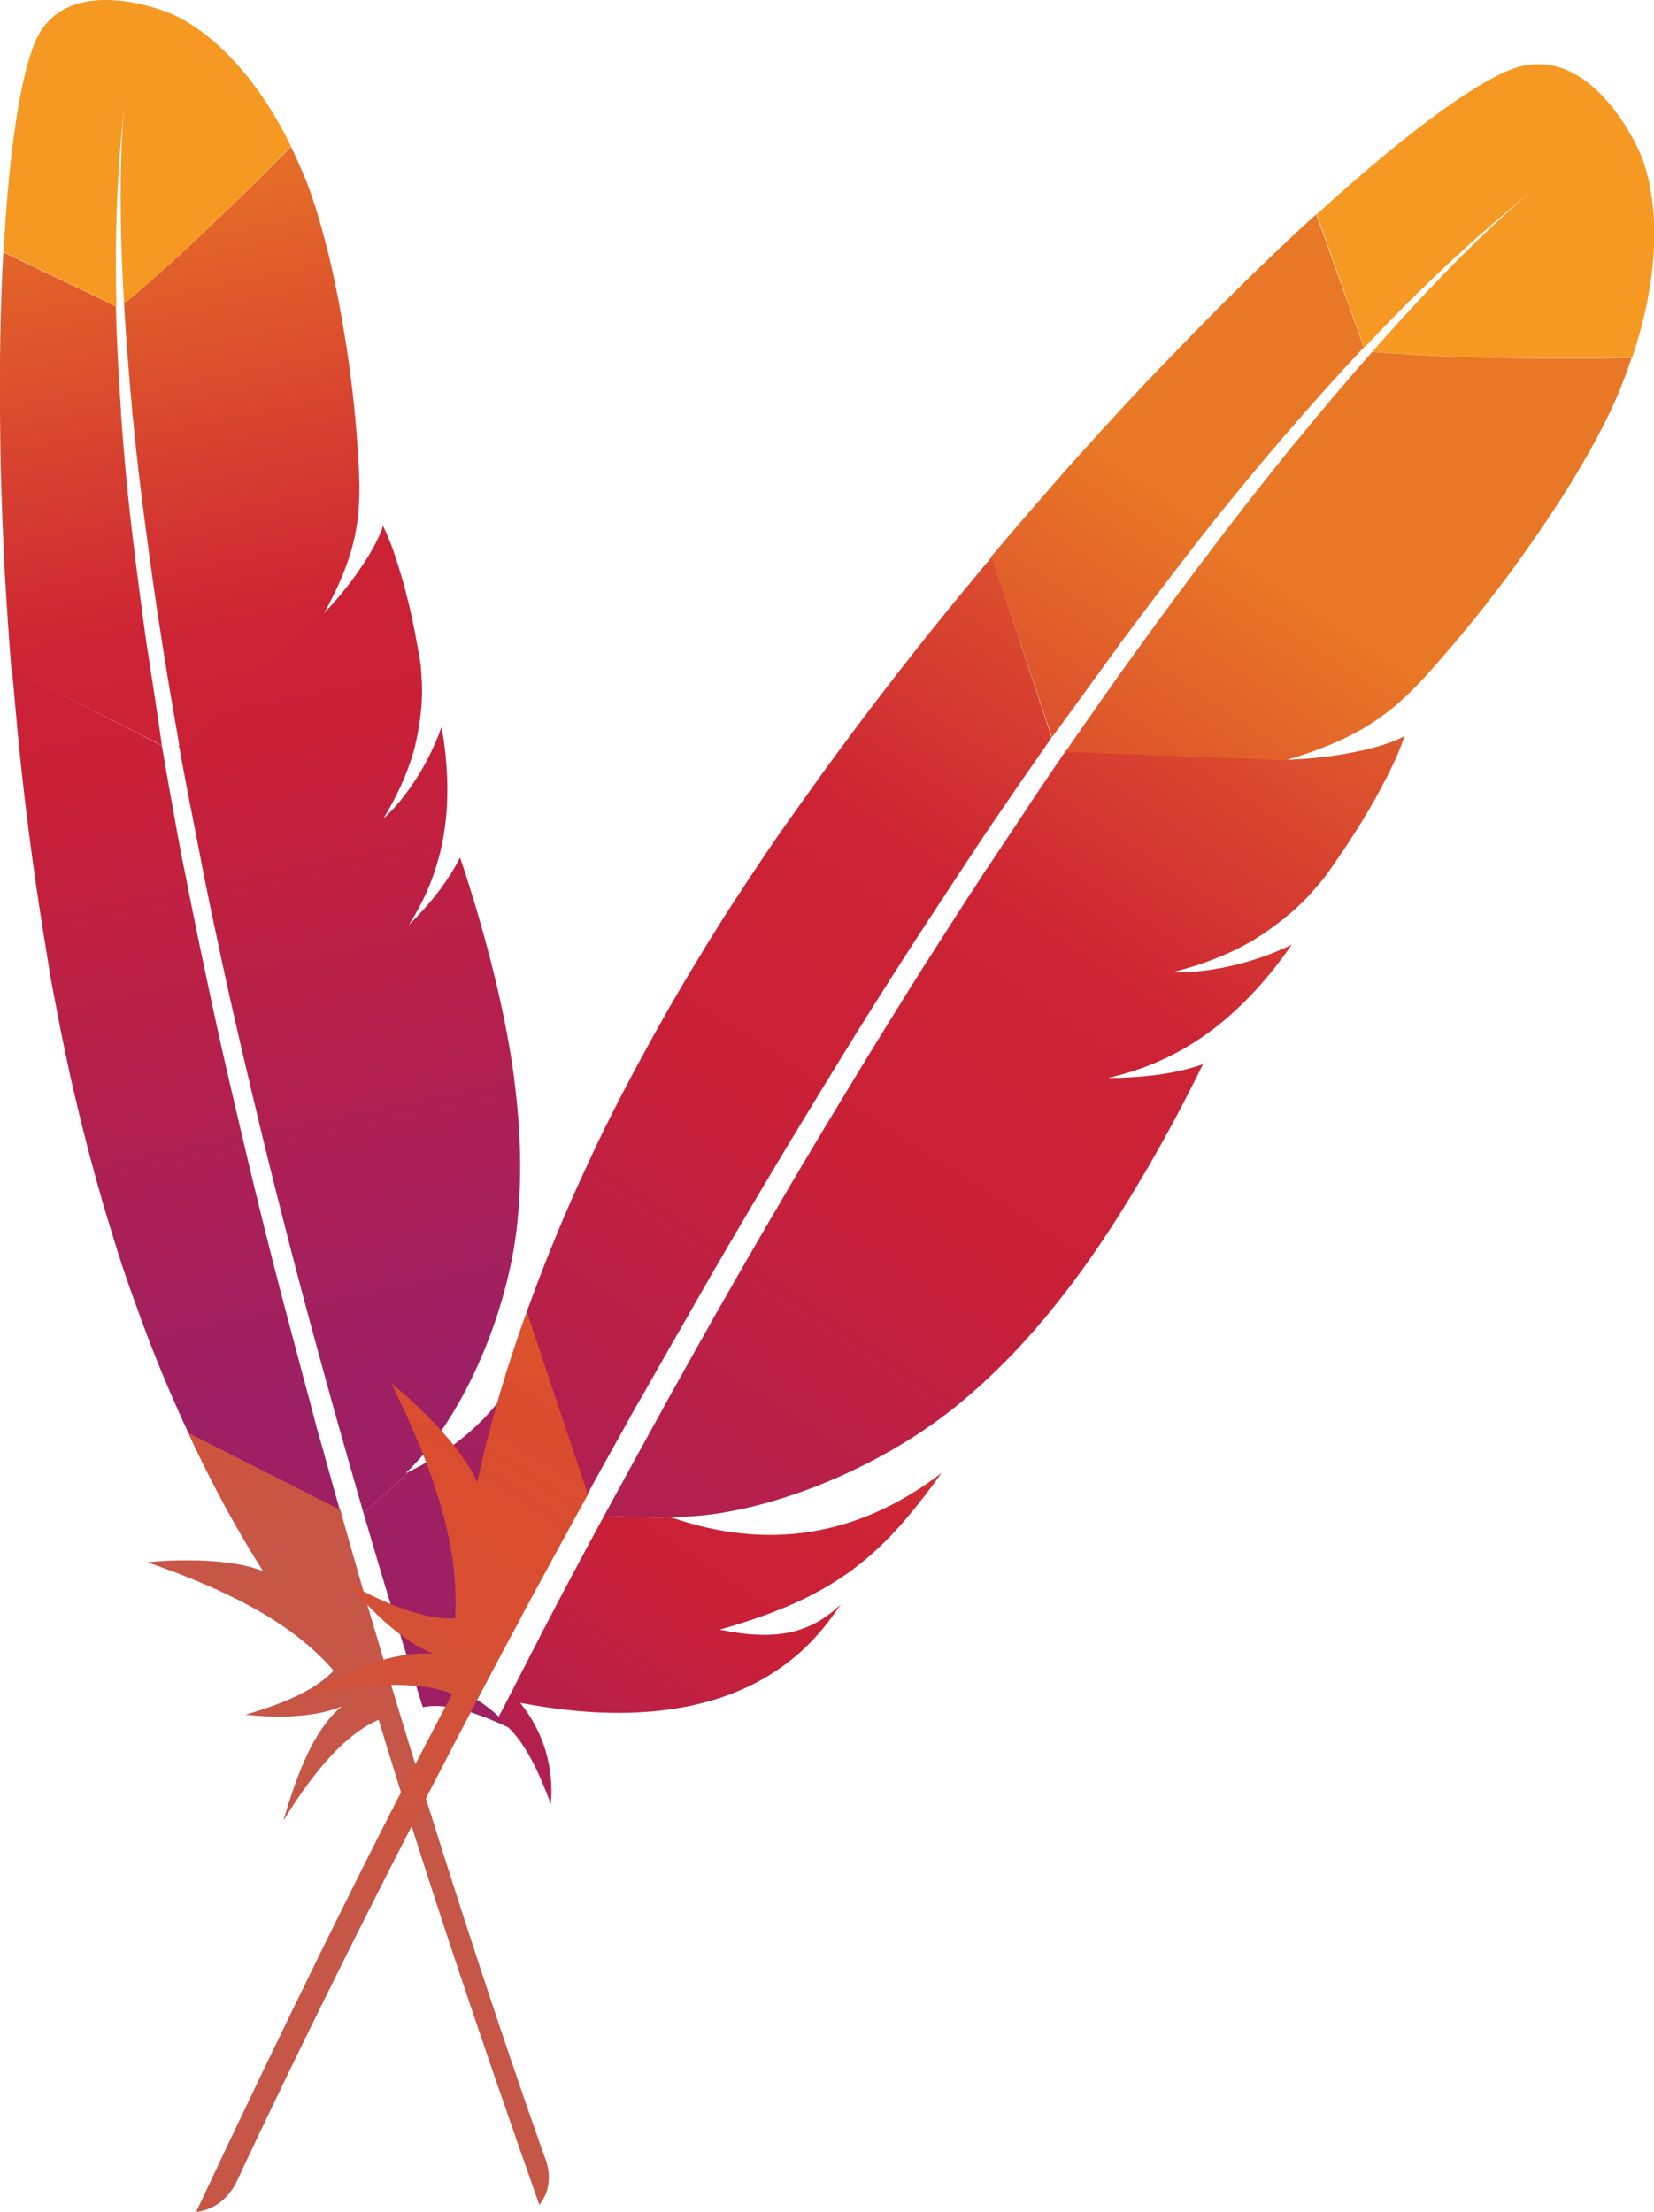 <?xml version="1.0" encoding="utf-8"?>
<!-- Generator: Adobe Illustrator 21.1.0, SVG Export Plug-In . SVG Version: 6.00 Build 0)  -->
<svg version="1.1"
	 id="svg4831" inkscape:version="0.91 r13725" sodipodi:docname="drawing.svg" xmlns:cc="http://creativecommons.org/ns#" xmlns:dc="http://purl.org/dc/elements/1.1/" xmlns:inkscape="http://www.inkscape.org/namespaces/inkscape" xmlns:rdf="http://www.w3.org/1999/02/22-rdf-syntax-ns#" xmlns:sodipodi="http://sodipodi.sourceforge.net/DTD/sodipodi-0.dtd" xmlns:svg="http://www.w3.org/2000/svg"
	 xmlns="http://www.w3.org/2000/svg" xmlns:xlink="http://www.w3.org/1999/xlink" x="0px" y="0px" viewBox="0 0 11.962 16"
	 enable-background="new 0 0 11.962 16" xml:space="preserve">
<sodipodi:namedview  bordercolor="#666666" borderopacity="1.0" fit-margin-bottom="0" fit-margin-left="0" fit-margin-right="0" fit-margin-top="0" id="base" inkscape:current-layer="layer1" inkscape:cx="-29.367668" inkscape:cy="20.28277" inkscape:document-units="px" inkscape:pageopacity="0.0" inkscape:pageshadow="2" inkscape:window-height="1060" inkscape:window-maximized="1" inkscape:window-width="1920" inkscape:window-x="1918" inkscape:window-y="-3" inkscape:zoom="5.6" pagecolor="#ffffff" showgrid="false">
	</sodipodi:namedview>
<g>
	
		<linearGradient id="path7258_1_" gradientUnits="userSpaceOnUse" x1="-17587.965" y1="-4553.863" x2="-17565.875" y2="-4579.695" gradientTransform="matrix(-0.019 -0.093 -0.093 0.019 -749.694 -1550.348)">
		<stop  offset="0" style="stop-color:#F69923"/>
		<stop  offset="0.312" style="stop-color:#F79A23"/>
		<stop  offset="0.838" style="stop-color:#E97826"/>
	</linearGradient>
	<path id="path7258" inkscape:connector-curvature="0" fill="url(#path7258_1_)" d="M0.253,0.305
		C0.148,0.554,0.064,1.096,0.026,1.822l0.816,0.395C0.829,1.697,0.848,1.209,0.9,0.765c0.003-0.033,0.006-0.053,0.006-0.053
		C0.906,0.73,0.901,0.747,0.9,0.765C0.884,0.911,0.849,1.369,0.897,2.197C1.234,1.922,1.72,1.455,2.104,1.057
		C1.698,0.227,1.193,0.082,1.193,0.082S0.471-0.209,0.253,0.305z"/>
	<path id="path7260" inkscape:connector-curvature="0" fill="none" d="M2.374,4.412C2.377,4.411,2.379,4.409,2.38,4.405L2.334,4.446
		C2.333,4.45,2.329,4.453,2.328,4.457C2.344,4.441,2.36,4.426,2.374,4.412z"/>
	<path id="path7262" inkscape:connector-curvature="0" fill="none" d="M2.874,5.823C2.852,5.849,2.826,5.875,2.8,5.901
		C2.826,5.875,2.852,5.849,2.874,5.823z"/>
	<path id="path7264" inkscape:connector-curvature="0" fill="none" d="M2.405,10.158c-0.002-0.012-0.008-0.025-0.01-0.037
		C2.325,9.866,2.257,9.62,2.192,9.376C2.12,9.105,2.052,8.839,1.987,8.581C1.919,8.311,1.855,8.045,1.795,7.79
		C1.731,7.521,1.672,7.262,1.617,7.01C1.573,6.805,1.53,6.606,1.491,6.412C1.477,6.346,1.465,6.283,1.453,6.22
		C1.429,6.093,1.404,5.97,1.381,5.85c-0.02-0.112-0.042-0.22-0.063-0.329C1.312,5.484,1.306,5.448,1.299,5.415
		C1.298,5.409,1.297,5.403,1.296,5.397L1.257,5.432l-0.081-0.04C1.178,5.4,1.179,5.41,1.181,5.419
		c0.027,0.163,0.055,0.328,0.087,0.493c0.017,0.094,0.036,0.19,0.053,0.288c0.05,0.265,0.103,0.529,0.161,0.796
		c0.056,0.268,0.116,0.537,0.176,0.802C1.718,8.06,1.781,8.32,1.844,8.579c0.063,0.259,0.127,0.515,0.193,0.769
		c0.068,0.266,0.137,0.528,0.209,0.785c0.015,0.058,0.031,0.118,0.049,0.174c0.057,0.209,0.113,0.412,0.172,0.613l0.131,0.066
		l0.044-0.039c-0.001-0.006-0.002-0.012-0.005-0.017C2.549,10.667,2.475,10.408,2.405,10.158z"/>
	<path id="path7266" inkscape:connector-curvature="0" fill="none" d="M2.78,5.92L2.78,5.92L2.78,5.92L2.78,5.92z"/>
	<path id="path7268" inkscape:connector-curvature="0" fill="#BE202E" d="M3.08,6.568C3.042,6.61,3.003,6.65,2.963,6.689l0,0
		C2.983,6.67,3.005,6.648,3.024,6.627C3.045,6.608,3.064,6.588,3.08,6.568z"/>
	<path id="path7270" inkscape:connector-curvature="0" opacity="0.35" fill="#BE202E" enable-background="new    " d="M3.08,6.568
		C3.042,6.61,3.003,6.65,2.963,6.689l0,0C2.983,6.67,3.005,6.648,3.024,6.627C3.045,6.608,3.064,6.588,3.08,6.568z"/>
	<path id="path7272" inkscape:connector-curvature="0" fill="#BE202E" d="M2.782,5.918L2.782,5.918C2.78,5.92,2.78,5.92,2.782,5.918
		C2.788,5.913,2.794,5.906,2.8,5.901c0.026-0.026,0.052-0.052,0.073-0.078C2.845,5.854,2.813,5.885,2.782,5.918L2.782,5.918
		L2.782,5.918z"/>
	<path id="path7274" inkscape:connector-curvature="0" opacity="0.35" fill="#BE202E" enable-background="new    " d="M2.782,5.918
		L2.782,5.918C2.78,5.92,2.78,5.92,2.782,5.918C2.788,5.913,2.794,5.906,2.8,5.901c0.026-0.026,0.052-0.052,0.073-0.078
		C2.845,5.854,2.813,5.885,2.782,5.918L2.782,5.918L2.782,5.918z"/>
	
		<linearGradient id="path7286_1_" gradientUnits="userSpaceOnUse" x1="-17751.457" y1="-4550.943" x2="-17593.848" y2="-4550.943" gradientTransform="matrix(-0.019 -0.093 -0.093 0.019 -749.694 -1550.348)">
		<stop  offset="0.323" style="stop-color:#9E2064"/>
		<stop  offset="0.63" style="stop-color:#C92037"/>
		<stop  offset="0.751" style="stop-color:#CD2335"/>
		<stop  offset="1" style="stop-color:#E97826"/>
	</linearGradient>
	<path id="path7286" inkscape:connector-curvature="0" fill="url(#path7286_1_)" d="M1.055,4.624
		C1.018,4.353,0.983,4.086,0.952,3.823c-0.032-0.272-0.056-0.54-0.075-0.804C0.876,3.003,0.875,2.987,0.875,2.973
		c-0.018-0.258-0.031-0.51-0.037-0.757L0.024,1.824c-0.002,0.049-0.005,0.1-0.008,0.153c-0.008,0.195-0.014,0.402-0.016,0.62
		c-0.002,0.245,0,0.502,0.005,0.77c0.006,0.247,0.016,0.504,0.029,0.766c0.013,0.224,0.028,0.45,0.046,0.681
		c0,0.01,0.001,0.016,0.002,0.026l1.089,0.552C1.134,5.134,1.094,4.878,1.055,4.624z"/>
	
		<linearGradient id="path7298_1_" gradientUnits="userSpaceOnUse" x1="-17732.432" y1="-4566.783" x2="-17638.512" y2="-4566.783" gradientTransform="matrix(-0.019 -0.093 -0.093 0.019 -749.694 -1550.348)">
		<stop  offset="0.323" style="stop-color:#9E2064"/>
		<stop  offset="0.63" style="stop-color:#C92037"/>
		<stop  offset="0.751" style="stop-color:#CD2335"/>
		<stop  offset="1" style="stop-color:#E97826"/>
	</linearGradient>
	<path id="path7298" inkscape:connector-curvature="0" fill="url(#path7298_1_)" d="M2.664,11.064
		c0.06,0.203,0.121,0.413,0.188,0.625c0.002,0.002,0.001,0.006,0.003,0.008c0.009,0.031,0.017,0.06,0.028,0.09
		c0.043,0.143,0.085,0.271,0.175,0.562c0.176-0.036,0.396,0.043,0.625,0.149c-0.147-0.177-0.351-0.296-0.595-0.323
		c0.667-0.445,1.106-1.018,1.044-1.701c-0.007-0.06-0.015-0.123-0.027-0.186c-0.01,0.262-0.119,0.452-0.438,0.658l-0.002,0.002
		l0.002-0.002c0.301-0.531,0.384-0.891,0.349-1.356C4.007,9.48,3.994,9.363,3.973,9.237c-0.096,0.693-0.468,1.141-1.013,1.407
		l-0.33,0.304C2.642,10.987,2.652,11.024,2.664,11.064z"/>
	
		<linearGradient id="path7310_1_" gradientUnits="userSpaceOnUse" x1="-17742.606" y1="-4549.488" x2="-17584.996" y2="-4549.488" gradientTransform="matrix(-0.019 -0.093 -0.093 0.019 -749.694 -1550.348)">
		<stop  offset="0.323" style="stop-color:#9E2064"/>
		<stop  offset="0.63" style="stop-color:#C92037"/>
		<stop  offset="0.751" style="stop-color:#CD2335"/>
		<stop  offset="1" style="stop-color:#E97826"/>
	</linearGradient>
	<path id="path7310" inkscape:connector-curvature="0" fill="url(#path7310_1_)" d="M2.24,10.134
		C2.17,9.876,2.102,9.614,2.031,9.349C1.965,9.095,1.901,8.84,1.838,8.58C1.775,8.321,1.714,8.059,1.653,7.798
		c-0.062-0.267-0.12-0.534-0.176-0.802C1.42,6.732,1.368,6.464,1.315,6.2C1.296,6.104,1.279,6.01,1.262,5.913
		C1.232,5.75,1.203,5.585,1.175,5.42C1.173,5.411,1.172,5.401,1.169,5.393L0.087,4.84c0.001,0.016,0.005,0.034,0.004,0.052
		c0.022,0.245,0.043,0.494,0.072,0.745c0.028,0.254,0.061,0.509,0.098,0.766c0.032,0.217,0.066,0.432,0.102,0.65
		c0.007,0.043,0.016,0.088,0.024,0.13c0.05,0.269,0.103,0.529,0.161,0.772C0.613,8.232,0.682,8.49,0.752,8.731
		C0.8,8.889,0.846,9.04,0.893,9.184c0.041,0.121,0.086,0.243,0.129,0.363c0.103,0.282,0.218,0.555,0.342,0.822l1.094,0.554
		c-0.058-0.201-0.112-0.406-0.172-0.613C2.271,10.252,2.256,10.194,2.24,10.134z"/>
	
		<linearGradient id="path7322_2_" gradientUnits="userSpaceOnUse" x1="-17731.111" y1="-4551.647" x2="-17648.283" y2="-4551.647" gradientTransform="matrix(-0.019 -0.093 -0.093 0.019 -749.694 -1550.348)">
		<stop  offset="0.323" style="stop-color:#9E2064"/>
		<stop  offset="0.63" style="stop-color:#C92037"/>
		<stop  offset="0.751" style="stop-color:#CD2335"/>
		<stop  offset="1" style="stop-color:#E97826"/>
	</linearGradient>
	<path id="path7322" inkscape:connector-curvature="0" fill="url(#path7322_2_)" d="M1.38,10.405
		c0.151,0.322,0.317,0.633,0.504,0.93c0.007,0.009,0.013,0.022,0.019,0.031C1.6,11.243,1.064,11.3,1.068,11.301
		c0.553,0.192,1.039,0.427,1.345,0.783c-0.122,0.134-0.349,0.236-0.636,0.319c0.396,0.043,0.617-0.026,0.697-0.062
		c-0.207,0.172-0.323,0.488-0.424,0.827c0.233-0.381,0.464-0.633,0.689-0.729c0.328,1.089,0.724,2.27,1.162,3.509
		c0.074-0.096,0.082-0.201,0.051-0.309c-0.081-0.223-0.602-1.696-1.197-3.696c-0.017-0.056-0.032-0.114-0.051-0.172
		c-0.005-0.017-0.009-0.031-0.014-0.048c-0.061-0.21-0.123-0.425-0.186-0.647c-0.014-0.052-0.028-0.099-0.042-0.151L2.46,10.921
		l-1.094-0.554C1.369,10.381,1.374,10.392,1.38,10.405z"/>
	
		<linearGradient id="path7322_3_" gradientUnits="userSpaceOnUse" x1="-17731.111" y1="-4551.647" x2="-17648.283" y2="-4551.647" gradientTransform="matrix(-0.019 -0.093 -0.093 0.019 -749.694 -1550.348)">
		<stop  offset="0" style="stop-color:#F69923"/>
		<stop  offset="0.312" style="stop-color:#F79A23"/>
		<stop  offset="0.838" style="stop-color:#E97826"/>
	</linearGradient>
	<path id="path7322_1_" inkscape:connector-curvature="0" opacity="0.45" fill="url(#path7322_3_)" d="M1.38,10.405
		c0.151,0.322,0.317,0.633,0.504,0.93c0.007,0.009,0.013,0.022,0.019,0.031C1.6,11.243,1.064,11.3,1.068,11.301
		c0.553,0.192,1.039,0.427,1.345,0.783c-0.122,0.134-0.349,0.236-0.636,0.319c0.396,0.043,0.617-0.026,0.697-0.062
		c-0.207,0.172-0.323,0.488-0.424,0.827c0.233-0.381,0.464-0.633,0.689-0.729c0.328,1.089,0.724,2.27,1.162,3.509
		c0.074-0.096,0.082-0.201,0.051-0.309c-0.081-0.223-0.602-1.696-1.197-3.696c-0.017-0.056-0.032-0.114-0.051-0.172
		c-0.005-0.017-0.009-0.031-0.014-0.048c-0.061-0.21-0.123-0.425-0.186-0.647c-0.014-0.052-0.028-0.099-0.042-0.151L2.46,10.921
		l-1.094-0.554C1.369,10.381,1.374,10.392,1.38,10.405z"/>
	
		<linearGradient id="path7334_1_" gradientUnits="userSpaceOnUse" x1="-17742.606" y1="-4565.798" x2="-17584.996" y2="-4565.798" gradientTransform="matrix(-0.019 -0.093 -0.093 0.019 -749.694 -1550.348)">
		<stop  offset="0.323" style="stop-color:#9E2064"/>
		<stop  offset="0.63" style="stop-color:#C92037"/>
		<stop  offset="0.751" style="stop-color:#CD2335"/>
		<stop  offset="1" style="stop-color:#E97826"/>
	</linearGradient>
	<path id="path7334" inkscape:connector-curvature="0" fill="url(#path7334_1_)" d="M1.299,5.415
		c0.006,0.037,0.013,0.069,0.019,0.106c0.021,0.108,0.04,0.218,0.063,0.329C1.404,5.97,1.429,6.093,1.453,6.22
		c0.012,0.063,0.024,0.127,0.038,0.192C1.53,6.606,1.573,6.805,1.617,7.01C1.672,7.262,1.731,7.521,1.795,7.79
		c0.06,0.255,0.124,0.521,0.192,0.791c0.065,0.258,0.132,0.522,0.205,0.795c0.064,0.242,0.133,0.49,0.203,0.745
		c0.002,0.012,0.008,0.025,0.01,0.037c0.071,0.251,0.144,0.51,0.22,0.773c0.001,0.006,0.002,0.012,0.005,0.017l0.33-0.304
		c-0.008,0.003-0.015,0.008-0.026,0.012c0.392-0.37,0.728-1.111,0.804-1.78c0.035-0.308,0.032-0.635-0.01-0.993
		C3.699,7.617,3.644,7.337,3.57,7.034c-0.065-0.262-0.145-0.54-0.243-0.832C3.266,6.325,3.18,6.447,3.075,6.566
		C3.056,6.586,3.037,6.607,3.018,6.628C2.999,6.649,2.978,6.668,2.957,6.69l0,0l0,0l0,0C3.246,6.241,3.28,5.759,3.194,5.258
		C3.142,5.406,3.039,5.626,2.868,5.824C2.846,5.85,2.82,5.876,2.794,5.902C2.787,5.907,2.782,5.914,2.773,5.921l0,0l0,0l0,0l0,0l0,0
		c0.096-0.16,0.167-0.311,0.212-0.465C2.996,5.424,3.003,5.391,3.01,5.358c0.012-0.05,0.019-0.1,0.027-0.15
		C3.041,5.175,3.045,5.144,3.048,5.11c0.006-0.076,0.006-0.156-0.001-0.236C3.045,4.848,3.045,4.824,3.041,4.8
		C3.034,4.763,3.03,4.729,3.023,4.696C2.997,4.544,2.968,4.41,2.938,4.295C2.923,4.237,2.909,4.185,2.894,4.137
		C2.887,4.118,2.884,4.1,2.877,4.081c-0.018-0.052-0.032-0.1-0.048-0.14c-0.023-0.059-0.043-0.106-0.06-0.138l0,0l0,0
		C2.764,3.824,2.757,3.847,2.745,3.869c-0.068,0.16-0.227,0.38-0.371,0.534l0.304-0.278L2.374,4.402
		C2.372,4.404,2.37,4.406,2.369,4.41c-0.014,0.014-0.03,0.029-0.045,0.047C2.325,4.452,2.329,4.449,2.33,4.445L1.29,5.398
		C1.298,5.405,1.299,5.411,1.299,5.415z"/>
	
		<linearGradient id="path7346_1_" gradientUnits="userSpaceOnUse" x1="-17752.383" y1="-4565.007" x2="-17594.773" y2="-4565.007" gradientTransform="matrix(-0.019 -0.093 -0.093 0.019 -749.694 -1550.348)">
		<stop  offset="0.323" style="stop-color:#9E2064"/>
		<stop  offset="0.63" style="stop-color:#C92037"/>
		<stop  offset="0.751" style="stop-color:#CD2335"/>
		<stop  offset="1" style="stop-color:#E97826"/>
	</linearGradient>
	<path id="path7346" inkscape:connector-curvature="0" fill="url(#path7346_1_)" d="M0.897,2.197
		c0.013,0.228,0.033,0.485,0.059,0.768C0.957,2.982,0.956,2.996,0.96,3.01c0.023,0.247,0.054,0.514,0.093,0.805
		c0.033,0.251,0.069,0.516,0.115,0.803c0.037,0.248,0.083,0.506,0.13,0.781l1.04-0.952c0.217-0.393,0.264-0.637,0.261-0.941
		C2.598,3.424,2.593,3.338,2.587,3.25C2.57,2.983,2.538,2.701,2.493,2.428C2.45,2.164,2.398,1.91,2.338,1.693
		C2.3,1.552,2.26,1.427,2.219,1.32C2.181,1.227,2.143,1.142,2.104,1.06C1.72,1.455,1.234,1.922,0.897,2.197z"/>
	<path id="path7348" inkscape:connector-curvature="0" fill="#BE202E" d="M3.025,6.629C3.006,6.65,2.986,6.669,2.964,6.691l0,0
		C2.983,6.67,3.003,6.65,3.025,6.629z"/>
	<path id="path7350" inkscape:connector-curvature="0" opacity="0.35" fill="#BE202E" enable-background="new    " d="M3.025,6.629
		C3.006,6.65,2.986,6.669,2.964,6.691l0,0C2.983,6.67,3.003,6.65,3.025,6.629z"/>
	
		<linearGradient id="path7362_1_" gradientUnits="userSpaceOnUse" x1="-17742.606" y1="-4570.683" x2="-17584.996" y2="-4570.683" gradientTransform="matrix(-0.019 -0.093 -0.093 0.019 -749.694 -1550.348)">
		<stop  offset="0.323" style="stop-color:#9E2064"/>
		<stop  offset="0.63" style="stop-color:#C92037"/>
		<stop  offset="0.751" style="stop-color:#CD2335"/>
		<stop  offset="1" style="stop-color:#E97826"/>
	</linearGradient>
	<path id="path7362" inkscape:connector-curvature="0" fill="url(#path7362_1_)" d="M3.025,6.629
		C3.006,6.65,2.986,6.669,2.964,6.691l0,0C2.983,6.67,3.003,6.65,3.025,6.629z"/>
	<path id="path7364" inkscape:connector-curvature="0" fill="#BE202E" d="M2.78,5.92C2.786,5.915,2.791,5.908,2.8,5.901
		C2.794,5.906,2.788,5.913,2.78,5.92L2.78,5.92z"/>
	<path id="path7366" inkscape:connector-curvature="0" opacity="0.35" fill="#BE202E" enable-background="new    " d="M2.78,5.92
		C2.786,5.915,2.791,5.908,2.8,5.901C2.794,5.906,2.788,5.913,2.78,5.92L2.78,5.92z"/>
	
		<linearGradient id="path7378_1_" gradientUnits="userSpaceOnUse" x1="-17742.606" y1="-4570.11" x2="-17584.996" y2="-4570.11" gradientTransform="matrix(-0.019 -0.093 -0.093 0.019 -749.694 -1550.348)">
		<stop  offset="0.323" style="stop-color:#9E2064"/>
		<stop  offset="0.63" style="stop-color:#C92037"/>
		<stop  offset="0.751" style="stop-color:#CD2335"/>
		<stop  offset="1" style="stop-color:#E97826"/>
	</linearGradient>
	<path id="path7378" inkscape:connector-curvature="0" fill="url(#path7378_1_)" d="M2.78,5.92C2.786,5.915,2.791,5.908,2.8,5.901
		C2.794,5.906,2.788,5.913,2.78,5.92L2.78,5.92z"/>
	<path id="path7380" inkscape:connector-curvature="0" fill="#BE202E" d="M2.782,5.918L2.782,5.918L2.782,5.918L2.782,5.918
		L2.782,5.918L2.782,5.918z"/>
	<path id="path7382" inkscape:connector-curvature="0" opacity="0.35" fill="#BE202E" enable-background="new    " d="M2.782,5.918
		L2.782,5.918L2.782,5.918L2.782,5.918L2.782,5.918L2.782,5.918z"/>
	
		<linearGradient id="path7394_1_" gradientUnits="userSpaceOnUse" x1="-17636.662" y1="-4570.01" x2="-17636.662" y2="-4570.01" gradientTransform="matrix(-0.019 -0.093 -0.093 0.019 -749.694 -1550.348)">
		<stop  offset="0.323" style="stop-color:#9E2064"/>
		<stop  offset="0.63" style="stop-color:#C92037"/>
		<stop  offset="0.751" style="stop-color:#CD2335"/>
		<stop  offset="1" style="stop-color:#E97826"/>
	</linearGradient>
	<path id="path7394" inkscape:connector-curvature="0" fill="url(#path7394_1_)" d="M2.782,5.918L2.782,5.918L2.782,5.918
		L2.782,5.918L2.782,5.918L2.782,5.918z"/>
	
		<linearGradient id="path4710_1_" gradientUnits="userSpaceOnUse" x1="-10521.149" y1="-7777.85" x2="-10499.059" y2="-7803.682" gradientTransform="matrix(0.059 -0.09 -0.09 -0.059 -66.691 -1400.305)">
		<stop  offset="0" style="stop-color:#F69923"/>
		<stop  offset="0.312" style="stop-color:#F79A23"/>
		<stop  offset="0.838" style="stop-color:#E97826"/>
	</linearGradient>
	<path id="path4710" inkscape:connector-curvature="0" fill="url(#path4710_1_)" d="M10.911,0.509
		C10.627,0.626,10.13,0.996,9.523,1.55l0.343,0.966c0.402-0.429,0.806-0.807,1.201-1.123c0.029-0.024,0.047-0.037,0.047-0.037
		c-0.015,0.014-0.032,0.024-0.047,0.037c-0.129,0.105-0.522,0.446-1.141,1.15c0.49,0.047,1.252,0.057,1.879,0.041
		c0.332-0.99,0.041-1.508,0.041-1.508S11.494,0.268,10.911,0.509z"/>
	<path id="path4712" inkscape:connector-curvature="0" fill="none" d="M9.355,5.501c0.003,0,0.006,0.001,0.01-0.002L9.295,5.496
		C9.292,5.498,9.285,5.497,9.282,5.5C9.307,5.5,9.332,5.501,9.355,5.501z"/>
	<path id="path4714" inkscape:connector-curvature="0" fill="none" d="M8.636,7.033c-0.039,0.004-0.08,0.004-0.121,0.004
		C8.556,7.037,8.597,7.037,8.636,7.033z"/>
	<path id="path4716" inkscape:connector-curvature="0" fill="none" d="M4.814,10.15c0.008-0.011,0.013-0.027,0.021-0.038
		C4.982,9.852,5.123,9.6,5.264,9.351C5.422,9.077,5.578,8.808,5.73,8.549C5.89,8.278,6.05,8.013,6.204,7.76
		C6.367,7.492,6.525,7.237,6.681,6.99c0.128-0.2,0.251-0.394,0.374-0.582c0.041-0.064,0.082-0.124,0.122-0.185
		c0.081-0.121,0.159-0.24,0.236-0.355c0.073-0.107,0.142-0.21,0.211-0.314C7.648,5.52,7.672,5.485,7.692,5.454
		C7.696,5.448,7.7,5.442,7.704,5.436l-0.06-0.002L7.611,5.337C7.607,5.346,7.599,5.354,7.595,5.363
		C7.487,5.515,7.378,5.67,7.273,5.829C7.212,5.918,7.151,6.011,7.087,6.103C6.917,6.357,6.75,6.611,6.585,6.872
		c-0.168,0.26-0.334,0.524-0.495,0.786C5.928,7.916,5.772,8.175,5.617,8.434C5.462,8.693,5.31,8.95,5.162,9.207
		c-0.157,0.268-0.31,0.534-0.456,0.798c-0.034,0.058-0.068,0.12-0.099,0.179c-0.12,0.214-0.236,0.422-0.349,0.63l0.053,0.157
		l0.066,0.003c0.004-0.006,0.008-0.011,0.009-0.018C4.525,10.675,4.672,10.408,4.814,10.15z"/>
	<path id="path4718" inkscape:connector-curvature="0" fill="none" d="M8.483,7.036L8.483,7.036L8.483,7.036L8.483,7.036z"/>
	<path id="path4720" inkscape:connector-curvature="0" fill="#BE202E" d="M8.21,7.798C8.146,7.801,8.083,7.801,8.019,7.801l0,0
		c0.031,0.001,0.066,0,0.098-0.001C8.149,7.801,8.181,7.8,8.21,7.798z"/>
	<path id="path4722" inkscape:connector-curvature="0" opacity="0.35" fill="#BE202E" enable-background="new    " d="M8.21,7.798
		C8.146,7.801,8.083,7.801,8.019,7.801l0,0c0.031,0.001,0.066,0,0.098-0.001C8.149,7.801,8.181,7.8,8.21,7.798z"/>
	<path id="path4724" inkscape:connector-curvature="0" fill="#BE202E" d="M8.486,7.037L8.486,7.037
		C8.483,7.036,8.483,7.036,8.486,7.037c0.009,0.001,0.019,0,0.028,0.001c0.041,0,0.082-0.001,0.121-0.004
		C8.588,7.036,8.537,7.035,8.486,7.037L8.486,7.037L8.486,7.037z"/>
	<path id="path4726" inkscape:connector-curvature="0" opacity="0.35" fill="#BE202E" enable-background="new    " d="M8.486,7.037
		L8.486,7.037C8.483,7.036,8.483,7.036,8.486,7.037c0.009,0.001,0.019,0,0.028,0.001c0.041,0,0.082-0.001,0.121-0.004
		C8.588,7.036,8.537,7.035,8.486,7.037L8.486,7.037L8.486,7.037z"/>
	
		<linearGradient id="path4737_1_" gradientUnits="userSpaceOnUse" x1="-10684.642" y1="-7774.93" x2="-10527.033" y2="-7774.93" gradientTransform="matrix(0.059 -0.09 -0.09 -0.059 -66.691 -1400.305)">
		<stop  offset="0.323" style="stop-color:#9E2064"/>
		<stop  offset="0.63" style="stop-color:#C92037"/>
		<stop  offset="0.751" style="stop-color:#CD2335"/>
		<stop  offset="1" style="stop-color:#E97826"/>
	</linearGradient>
	<path id="path4737" inkscape:connector-curvature="0" fill="url(#path4737_1_)" d="M8.124,4.624
		c0.185-0.248,0.37-0.491,0.553-0.727C8.869,3.653,9.062,3.418,9.257,3.19C9.268,3.176,9.28,3.162,9.291,3.151
		c0.191-0.222,0.381-0.435,0.572-0.638L9.519,1.55c-0.04,0.038-0.084,0.076-0.128,0.117C9.23,1.818,9.06,1.98,8.886,2.154
		C8.689,2.35,8.488,2.558,8.278,2.777C8.087,2.98,7.89,3.196,7.693,3.417C7.526,3.608,7.358,3.802,7.189,4.002
		C7.182,4.01,7.178,4.016,7.17,4.024l0.438,1.309C7.783,5.096,7.954,4.858,8.124,4.624z"/>
	
		<linearGradient id="path4748_1_" gradientUnits="userSpaceOnUse" x1="-10665.616" y1="-7790.77" x2="-10571.696" y2="-7790.77" gradientTransform="matrix(0.059 -0.09 -0.09 -0.059 -66.691 -1400.305)">
		<stop  offset="0.323" style="stop-color:#9E2064"/>
		<stop  offset="0.63" style="stop-color:#C92037"/>
		<stop  offset="0.751" style="stop-color:#CD2335"/>
		<stop  offset="1" style="stop-color:#E97826"/>
	</linearGradient>
	<path id="path4748" inkscape:connector-curvature="0" fill="url(#path4748_1_)" d="M4.303,11.086
		c-0.113,0.211-0.231,0.429-0.346,0.652c0,0.003-0.004,0.006-0.004,0.009c-0.017,0.032-0.034,0.061-0.049,0.094
		c-0.079,0.15-0.146,0.286-0.305,0.592c0.171,0.111,0.285,0.349,0.385,0.617c0.022-0.26-0.048-0.517-0.222-0.733
		c0.89,0.172,1.699,0.059,2.192-0.54c0.043-0.054,0.086-0.111,0.127-0.171c-0.217,0.203-0.454,0.269-0.876,0.182l-0.003,0l0.003,0
		c0.664-0.188,1.017-0.411,1.358-0.814c0.081-0.096,0.163-0.201,0.246-0.319c-0.628,0.481-1.284,0.547-1.933,0.328l-0.507-0.017
		C4.346,11.007,4.325,11.045,4.303,11.086z"/>
	
		<linearGradient id="path4759_1_" gradientUnits="userSpaceOnUse" x1="-10675.79" y1="-7773.474" x2="-10518.181" y2="-7773.474" gradientTransform="matrix(0.059 -0.09 -0.09 -0.059 -66.691 -1400.305)">
		<stop  offset="0.323" style="stop-color:#9E2064"/>
		<stop  offset="0.63" style="stop-color:#C92037"/>
		<stop  offset="0.751" style="stop-color:#CD2335"/>
		<stop  offset="1" style="stop-color:#E97826"/>
	</linearGradient>
	<path id="path4759" inkscape:connector-curvature="0" fill="url(#path4759_1_)" d="M4.7,10c0.149-0.263,0.303-0.529,0.456-0.798
		c0.149-0.257,0.3-0.513,0.455-0.773c0.155-0.259,0.314-0.518,0.472-0.777c0.162-0.264,0.327-0.525,0.495-0.786
		C6.743,6.61,6.914,6.353,7.081,6.099c0.061-0.092,0.122-0.182,0.186-0.274C7.372,5.67,7.481,5.514,7.589,5.359
		C7.593,5.35,7.601,5.342,7.605,5.333L7.173,4.028C7.161,4.042,7.149,4.059,7.135,4.073C6.957,4.288,6.777,4.505,6.601,4.73
		c-0.179,0.227-0.355,0.458-0.53,0.695c-0.147,0.2-0.29,0.401-0.434,0.605C5.609,6.07,5.581,6.113,5.553,6.153
		C5.379,6.41,5.215,6.661,5.069,6.903C4.902,7.176,4.753,7.439,4.618,7.689C4.53,7.853,4.447,8.012,4.371,8.166
		C4.307,8.296,4.246,8.429,4.186,8.56c-0.14,0.309-0.265,0.62-0.378,0.933l0.44,1.316c0.113-0.208,0.232-0.416,0.349-0.63
		C4.632,10.12,4.666,10.062,4.7,10z"/>
	
		<linearGradient id="path4770_2_" gradientUnits="userSpaceOnUse" x1="-10664.295" y1="-7775.633" x2="-10581.467" y2="-7775.633" gradientTransform="matrix(0.059 -0.09 -0.09 -0.059 -66.691 -1400.305)">
		<stop  offset="0.323" style="stop-color:#9E2064"/>
		<stop  offset="0.63" style="stop-color:#C92037"/>
		<stop  offset="0.751" style="stop-color:#CD2335"/>
		<stop  offset="1" style="stop-color:#E97826"/>
	</linearGradient>
	<path id="path4770" inkscape:connector-curvature="0" fill="url(#path4770_2_)" d="M3.793,9.535
		c-0.135,0.379-0.248,0.762-0.333,1.148c-0.002,0.012-0.007,0.027-0.009,0.04c-0.147-0.338-0.623-0.719-0.62-0.715
		c0.293,0.594,0.497,1.169,0.46,1.699c-0.204,0.011-0.469-0.088-0.765-0.248c0.285,0.349,0.517,0.469,0.61,0.504
		c-0.304-0.026-0.647,0.136-0.999,0.329c0.49-0.121,0.876-0.141,1.134-0.04C2.67,13.39,2.05,14.655,1.419,16
		c0.136-0.018,0.226-0.097,0.287-0.208c0.112-0.243,0.863-1.844,1.973-3.927c0.031-0.059,0.065-0.117,0.096-0.179
		c0.009-0.018,0.017-0.032,0.026-0.05c0.117-0.217,0.239-0.44,0.364-0.669c0.03-0.053,0.056-0.103,0.086-0.155l0-0.003l-0.44-1.316
		C3.803,9.508,3.798,9.52,3.793,9.535z"/>
	
		<linearGradient id="path4770_3_" gradientUnits="userSpaceOnUse" x1="-10664.295" y1="-7775.633" x2="-10581.467" y2="-7775.633" gradientTransform="matrix(0.059 -0.09 -0.09 -0.059 -66.691 -1400.305)">
		<stop  offset="0" style="stop-color:#F69923"/>
		<stop  offset="0.312" style="stop-color:#F79A23"/>
		<stop  offset="0.838" style="stop-color:#E97826"/>
	</linearGradient>
	<path id="path4770_1_" inkscape:connector-curvature="0" opacity="0.45" fill="url(#path4770_3_)" d="M3.793,9.535
		c-0.135,0.379-0.248,0.762-0.333,1.148c-0.002,0.012-0.007,0.027-0.009,0.04c-0.147-0.338-0.623-0.719-0.62-0.715
		c0.293,0.594,0.497,1.169,0.46,1.699c-0.204,0.011-0.469-0.088-0.765-0.248c0.285,0.349,0.517,0.469,0.61,0.504
		c-0.304-0.026-0.647,0.136-0.999,0.329c0.49-0.121,0.876-0.141,1.134-0.04C2.67,13.39,2.05,14.655,1.419,16
		c0.136-0.018,0.226-0.097,0.287-0.208c0.112-0.243,0.863-1.844,1.973-3.927c0.031-0.059,0.065-0.117,0.096-0.179
		c0.009-0.018,0.017-0.032,0.026-0.05c0.117-0.217,0.239-0.44,0.364-0.669c0.03-0.053,0.056-0.103,0.086-0.155l0-0.003l-0.44-1.316
		C3.803,9.508,3.798,9.52,3.793,9.535z"/>
	
		<linearGradient id="path4781_1_" gradientUnits="userSpaceOnUse" x1="-10675.79" y1="-7789.785" x2="-10518.181" y2="-7789.785" gradientTransform="matrix(0.059 -0.09 -0.09 -0.059 -66.691 -1400.305)">
		<stop  offset="0.323" style="stop-color:#9E2064"/>
		<stop  offset="0.63" style="stop-color:#C92037"/>
		<stop  offset="0.751" style="stop-color:#CD2335"/>
		<stop  offset="1" style="stop-color:#E97826"/>
	</linearGradient>
	<path id="path4781" inkscape:connector-curvature="0" fill="url(#path4781_1_)" d="M7.692,5.454
		C7.668,5.488,7.648,5.52,7.624,5.554C7.554,5.658,7.482,5.762,7.413,5.869C7.336,5.984,7.258,6.103,7.177,6.224
		C7.136,6.284,7.096,6.345,7.055,6.409C6.932,6.596,6.809,6.791,6.681,6.99C6.525,7.237,6.367,7.492,6.204,7.76
		C6.05,8.013,5.89,8.278,5.73,8.549c-0.152,0.26-0.308,0.525-0.466,0.803c-0.141,0.245-0.282,0.5-0.428,0.761
		c-0.008,0.011-0.013,0.027-0.021,0.038c-0.142,0.258-0.289,0.525-0.437,0.797c-0.004,0.006-0.008,0.011-0.009,0.018l0.507,0.017
		c-0.009-0.004-0.018-0.006-0.03-0.011c0.609,0.013,1.469-0.317,2.061-0.794c0.273-0.22,0.531-0.486,0.78-0.807
		c0.187-0.239,0.366-0.507,0.546-0.81C8.39,8.299,8.546,8.012,8.7,7.698C8.553,7.75,8.387,7.779,8.208,7.791
		C8.176,7.793,8.144,7.794,8.112,7.796c-0.032,0.002-0.063,0-0.098,0.001l0,0l0,0l0,0c0.59-0.132,1-0.493,1.329-0.964
		C9.183,6.911,8.925,7.006,8.63,7.029C8.591,7.033,8.55,7.033,8.509,7.034c-0.009-0.001-0.019,0-0.031-0.001l0,0l0,0l0,0l0,0l0,0
		c0.204-0.052,0.382-0.118,0.54-0.206c0.034-0.017,0.066-0.038,0.097-0.059c0.049-0.031,0.095-0.065,0.141-0.1
		c0.029-0.024,0.057-0.045,0.086-0.07c0.065-0.057,0.129-0.121,0.186-0.191c0.019-0.023,0.038-0.042,0.054-0.065
		C9.607,6.308,9.63,6.276,9.651,6.245c0.1-0.144,0.183-0.274,0.251-0.391c0.034-0.058,0.064-0.111,0.09-0.161
		c0.009-0.021,0.021-0.038,0.031-0.059c0.027-0.056,0.054-0.106,0.073-0.151c0.029-0.065,0.049-0.119,0.061-0.159l0,0l0,0
		c-0.021,0.013-0.045,0.025-0.071,0.034C9.903,5.433,9.601,5.483,9.362,5.493L9.828,5.51L9.362,5.493
		c-0.003,0-0.006-0.001-0.01,0.002c-0.022,0-0.047-0.001-0.073,0.002c0.004-0.003,0.01-0.002,0.013-0.004l-1.594-0.06
		C7.7,5.445,7.696,5.451,7.692,5.454z"/>
	
		<linearGradient id="path4792_1_" gradientUnits="userSpaceOnUse" x1="-10685.567" y1="-7788.994" x2="-10527.958" y2="-7788.994" gradientTransform="matrix(0.059 -0.09 -0.09 -0.059 -66.691 -1400.305)">
		<stop  offset="0.323" style="stop-color:#9E2064"/>
		<stop  offset="0.63" style="stop-color:#C92037"/>
		<stop  offset="0.751" style="stop-color:#CD2335"/>
		<stop  offset="1" style="stop-color:#E97826"/>
	</linearGradient>
	<path id="path4792" inkscape:connector-curvature="0" fill="url(#path4792_1_)" d="M9.925,2.544
		C9.754,2.737,9.566,2.96,9.362,3.209C9.35,3.223,9.339,3.234,9.33,3.248C9.153,3.466,8.966,3.705,8.765,3.97
		C8.592,4.198,8.411,4.441,8.22,4.707C8.053,4.936,7.884,5.181,7.704,5.439l1.594,0.06c0.487-0.144,0.719-0.303,0.958-0.55
		c0.064-0.067,0.128-0.14,0.193-0.216c0.198-0.228,0.397-0.48,0.577-0.736c0.176-0.247,0.335-0.492,0.46-0.715
		c0.081-0.143,0.148-0.276,0.201-0.395c0.044-0.104,0.081-0.204,0.114-0.3C11.177,2.601,10.415,2.59,9.925,2.544z"/>
	<path id="path4794" inkscape:connector-curvature="0" fill="#BE202E" d="M8.117,7.803c-0.032,0.002-0.063,0-0.098,0.001l0,0
		C8.051,7.803,8.083,7.801,8.117,7.803z"/>
	<path id="path4796" inkscape:connector-curvature="0" opacity="0.35" fill="#BE202E" enable-background="new    " d="M8.117,7.803
		c-0.032,0.002-0.063,0-0.098,0.001l0,0C8.051,7.803,8.083,7.801,8.117,7.803z"/>
	
		<linearGradient id="path4807_1_" gradientUnits="userSpaceOnUse" x1="-10675.79" y1="-7794.67" x2="-10518.181" y2="-7794.67" gradientTransform="matrix(0.059 -0.09 -0.09 -0.059 -66.691 -1400.305)">
		<stop  offset="0.323" style="stop-color:#9E2064"/>
		<stop  offset="0.63" style="stop-color:#C92037"/>
		<stop  offset="0.751" style="stop-color:#CD2335"/>
		<stop  offset="1" style="stop-color:#E97826"/>
	</linearGradient>
	<path id="path4807" inkscape:connector-curvature="0" fill="url(#path4807_1_)" d="M8.117,7.803c-0.032,0.002-0.063,0-0.098,0.001
		l0,0C8.051,7.803,8.083,7.801,8.117,7.803z"/>
	<path id="path4809" inkscape:connector-curvature="0" fill="#BE202E" d="M8.483,7.036c0.009,0.001,0.019,0,0.031,0.001
		C8.505,7.036,8.496,7.038,8.483,7.036L8.483,7.036z"/>
	<path id="path4811" inkscape:connector-curvature="0" opacity="0.35" fill="#BE202E" enable-background="new    " d="M8.483,7.036
		c0.009,0.001,0.019,0,0.031,0.001C8.505,7.036,8.496,7.038,8.483,7.036L8.483,7.036z"/>
	
		<linearGradient id="path4822_1_" gradientUnits="userSpaceOnUse" x1="-10675.79" y1="-7794.096" x2="-10518.181" y2="-7794.096" gradientTransform="matrix(0.059 -0.09 -0.09 -0.059 -66.691 -1400.305)">
		<stop  offset="0.323" style="stop-color:#9E2064"/>
		<stop  offset="0.63" style="stop-color:#C92037"/>
		<stop  offset="0.751" style="stop-color:#CD2335"/>
		<stop  offset="1" style="stop-color:#E97826"/>
	</linearGradient>
	<path id="path4822" inkscape:connector-curvature="0" fill="url(#path4822_1_)" d="M8.483,7.036c0.009,0.001,0.019,0,0.031,0.001
		C8.505,7.036,8.496,7.038,8.483,7.036L8.483,7.036z"/>
	<path id="path4824" inkscape:connector-curvature="0" fill="#BE202E" d="M8.486,7.037L8.486,7.037L8.486,7.037L8.486,7.037
		L8.486,7.037L8.486,7.037z"/>
	<path id="path4826" inkscape:connector-curvature="0" opacity="0.35" fill="#BE202E" enable-background="new    " d="M8.486,7.037
		L8.486,7.037L8.486,7.037L8.486,7.037L8.486,7.037L8.486,7.037z"/>
	
		<linearGradient id="path4837_1_" gradientUnits="userSpaceOnUse" x1="-10569.848" y1="-7793.997" x2="-10569.848" y2="-7793.997" gradientTransform="matrix(0.059 -0.09 -0.09 -0.059 -66.691 -1400.305)">
		<stop  offset="0.323" style="stop-color:#9E2064"/>
		<stop  offset="0.63" style="stop-color:#C92037"/>
		<stop  offset="0.751" style="stop-color:#CD2335"/>
		<stop  offset="1" style="stop-color:#E97826"/>
	</linearGradient>
	<path id="path4837" inkscape:connector-curvature="0" fill="url(#path4837_1_)" d="M8.486,7.037L8.486,7.037L8.486,7.037
		L8.486,7.037L8.486,7.037L8.486,7.037z"/>
</g>
</svg>
